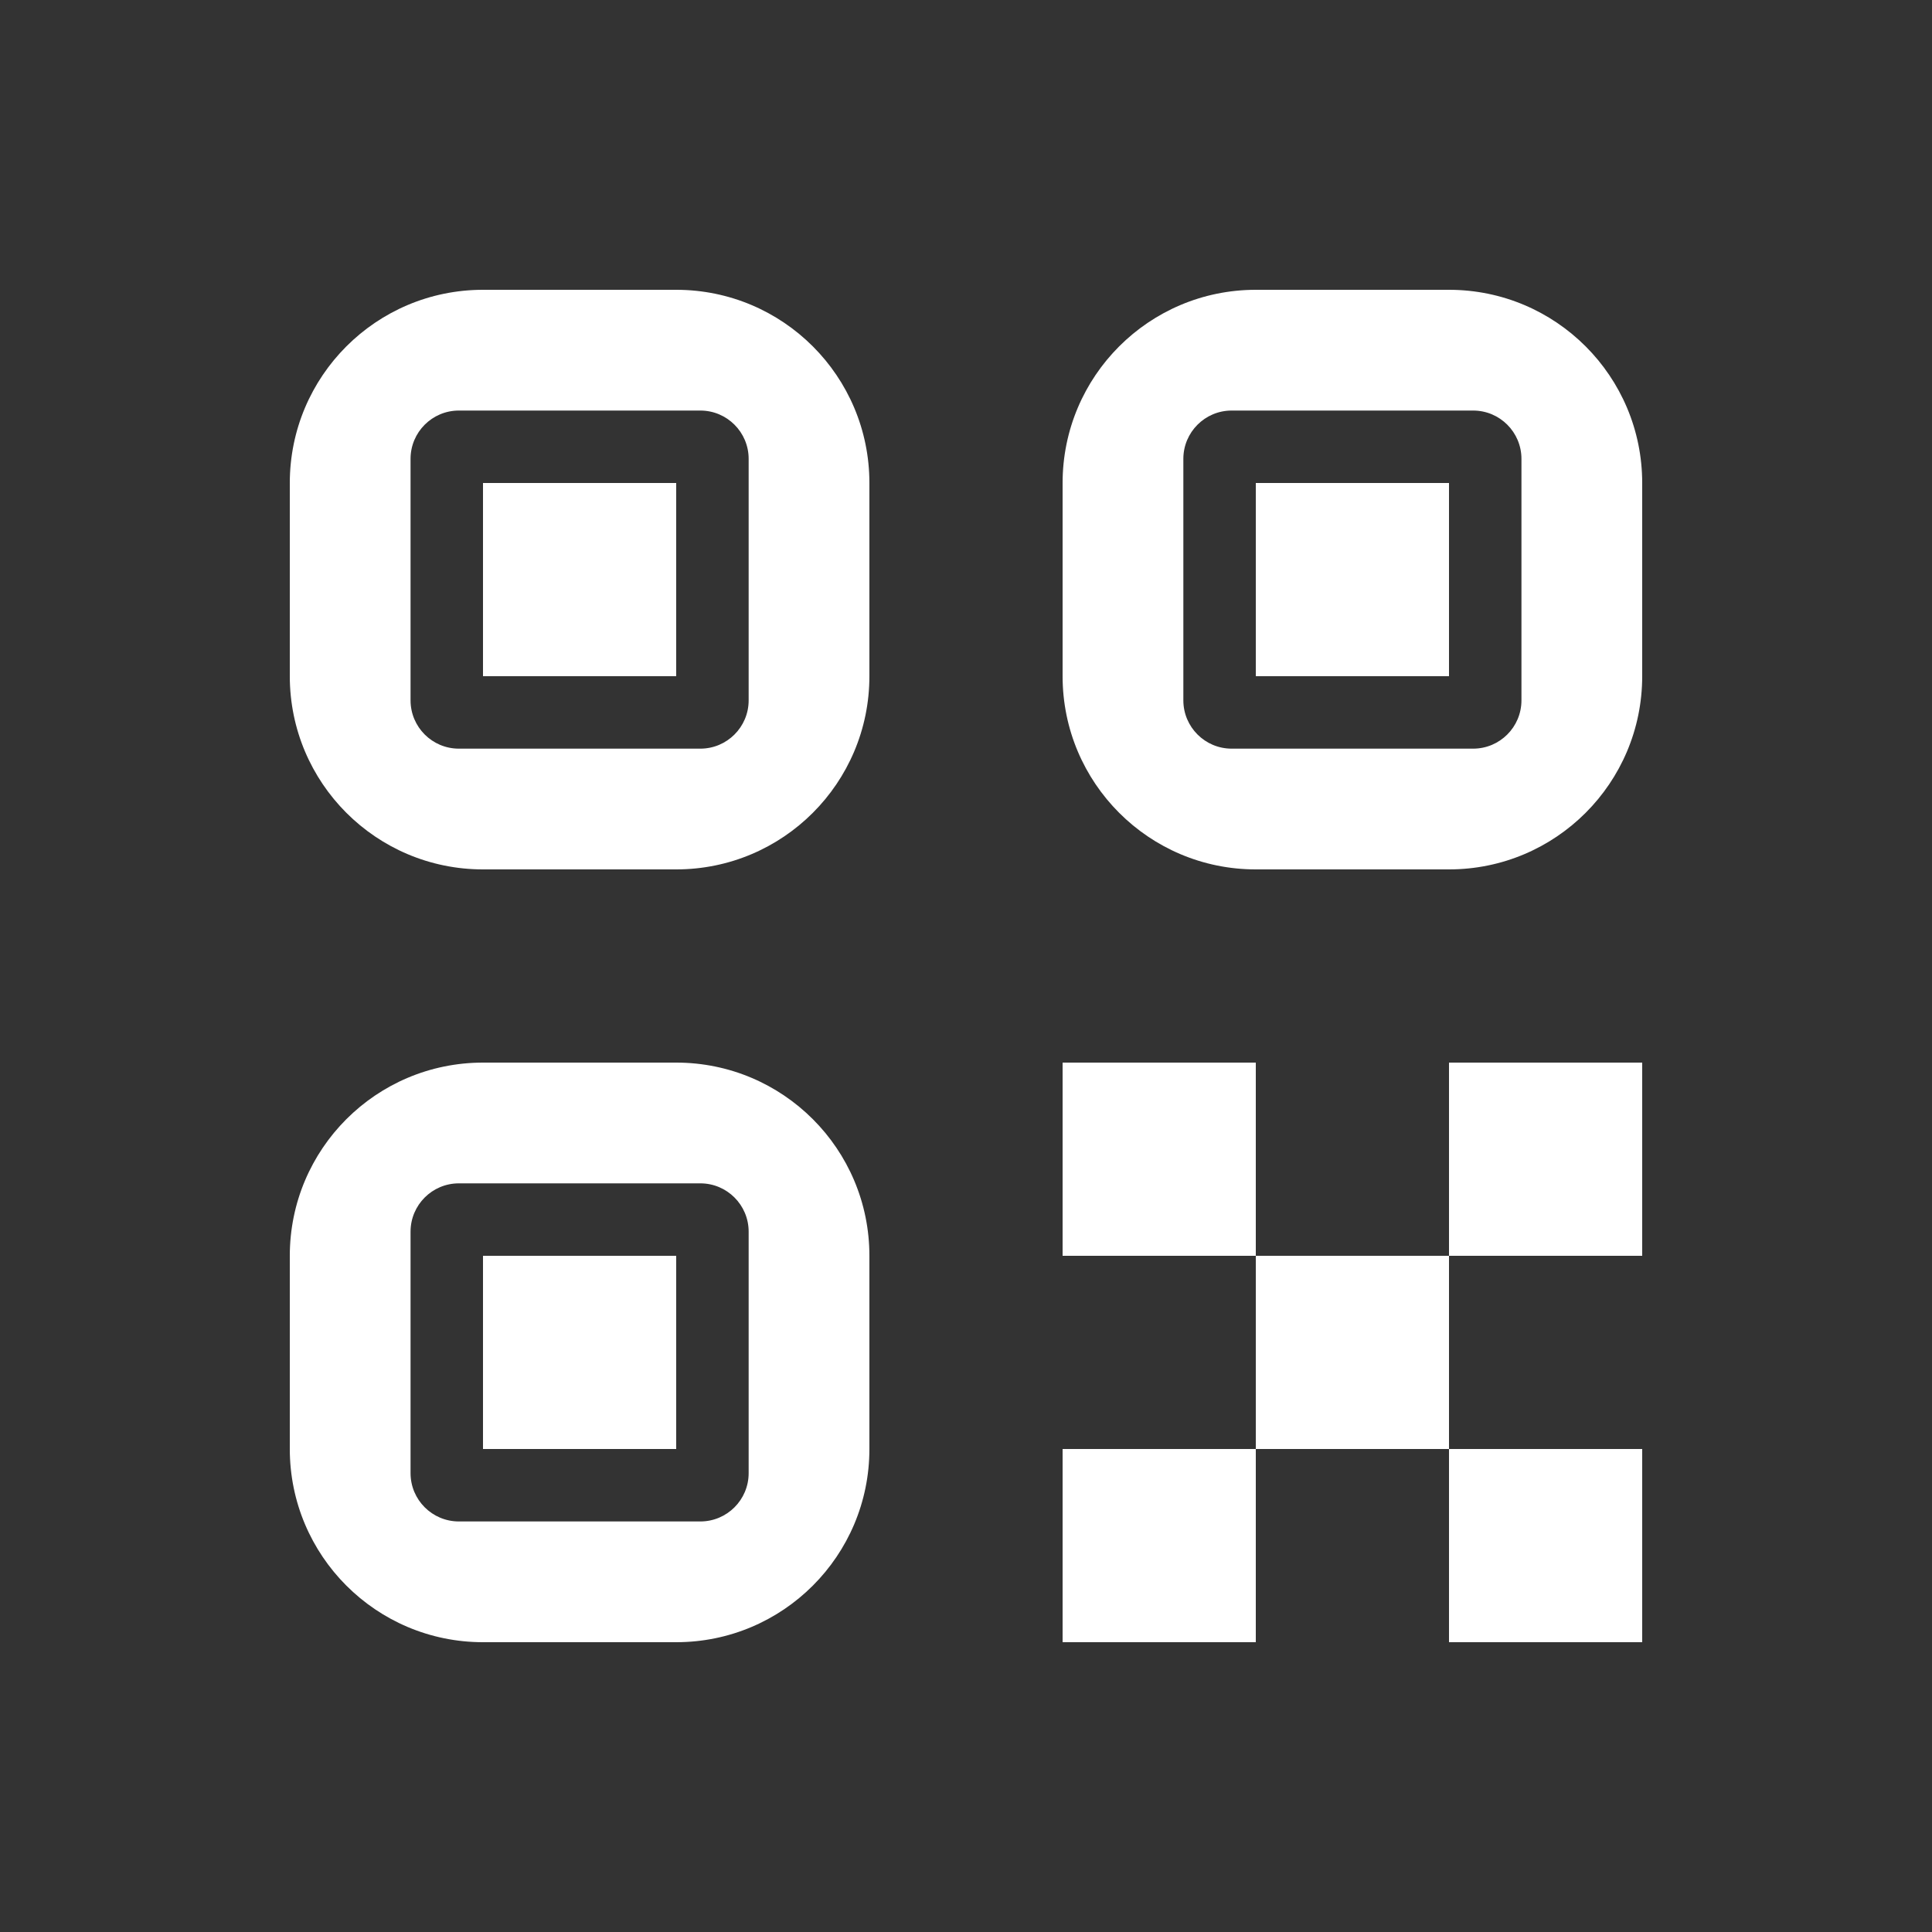 <svg width="20" height="20" viewBox="0 0 20 20" fill="none" xmlns="http://www.w3.org/2000/svg">
<rect x="0" y="0" width="20" height="20" fill="#333333" stroke="none"/>
<path d="M13 11H11V13H13V15H11V17H13V15H15V17H17V15H15V13H17V11H15V13H13V11ZM5 5H7V7H5V5ZM5 3C3.895 3 3 3.895 3 5V7C3 8.105 3.895 9 5 9H7C8.105 9 9 8.105 9 7V5C9 3.895 8.105 3 7 3H5ZM4.25 4.75C4.25 4.474 4.474 4.25 4.75 4.25H7.25C7.526 4.25 7.75 4.474 7.75 4.75V7.25C7.75 7.526 7.526 7.75 7.25 7.75H4.75C4.474 7.75 4.25 7.526 4.25 7.25V4.75ZM5 13H7V15H5V13ZM5 11C3.895 11 3 11.895 3 13V15C3 16.105 3.895 17 5 17H7C8.105 17 9 16.105 9 15V13C9 11.895 8.105 11 7 11H5ZM4.25 12.75C4.25 12.474 4.474 12.25 4.75 12.25H7.25C7.526 12.25 7.75 12.474 7.75 12.75V15.25C7.75 15.526 7.526 15.75 7.25 15.75H4.75C4.474 15.75 4.25 15.526 4.25 15.25V12.75ZM13 5H15V7H13V5ZM13 3C11.895 3 11 3.895 11 5V7C11 8.105 11.895 9 13 9H15C16.105 9 17 8.105 17 7V5C17 3.895 16.105 3 15 3H13ZM12.25 4.75C12.25 4.474 12.474 4.25 12.75 4.25H15.25C15.526 4.25 15.75 4.474 15.75 4.75V7.25C15.75 7.526 15.526 7.75 15.25 7.75H12.75C12.474 7.75 12.25 7.526 12.25 7.25V4.75Z" fill="#ffffff"/>
</svg>
